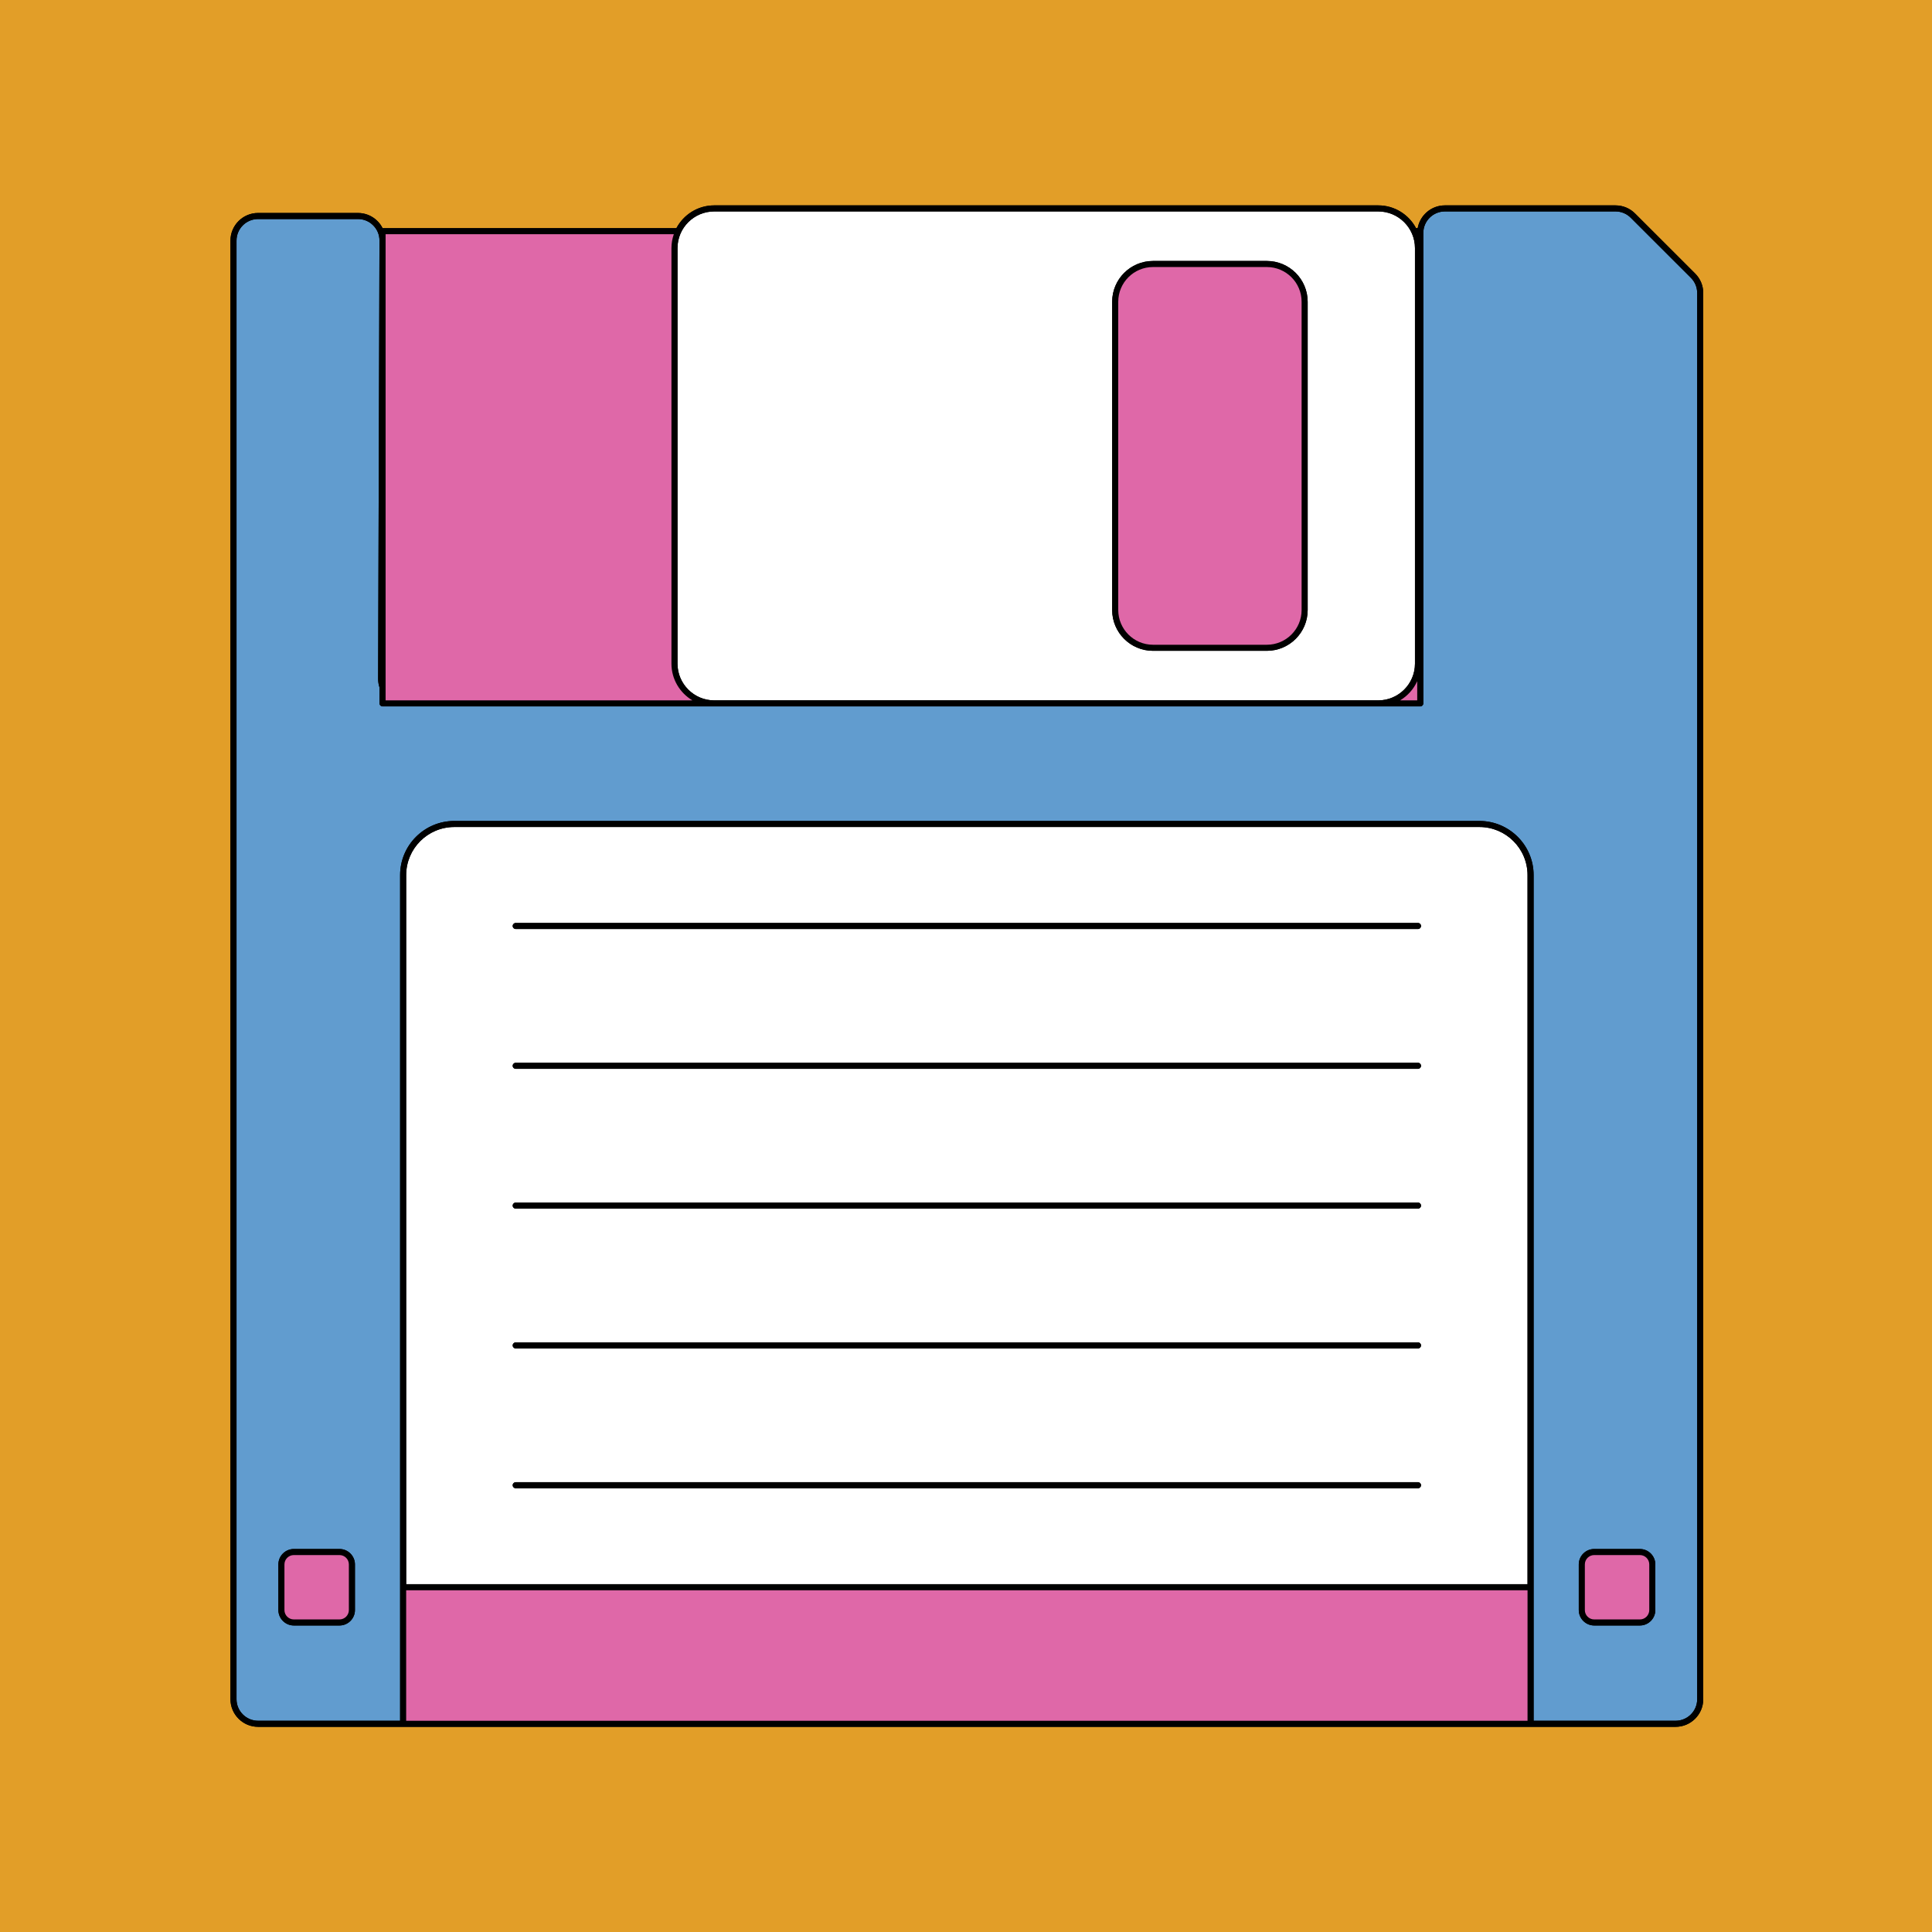 <svg xmlns="http://www.w3.org/2000/svg" xmlns:xlink="http://www.w3.org/1999/xlink" width="400" zoomAndPan="magnify" viewBox="0 0 300 300" height="400" preserveAspectRatio="xMidYMid meet" version="1.0"><defs><clipPath id="id1"><path d="M 35.754 31.891 L 264.504 31.891 L 264.504 268.141 L 35.754 268.141 Z M 35.754 31.891 " clip-rule="nonzero"/></clipPath><clipPath id="id2"><path d="M 35.754 31.891 L 264.504 31.891 L 264.504 268.141 L 35.754 268.141 Z M 35.754 31.891 " clip-rule="nonzero"/></clipPath></defs><rect x="-30" width="360" fill="#ffffff" y="-30" height="360" fill-opacity="1"/><rect x="-30" width="360" fill="#e29e28" y="-30" height="360" fill-opacity="1"/><g clip-path="url(#id1)"><path fill="#000000" d="M 264.48 45.508 L 264.48 263.852 C 264.48 266.215 262.555 268.141 260.188 268.141 L 40.078 268.141 C 37.711 268.141 35.785 266.215 35.785 263.852 L 35.785 37.359 C 35.785 34.992 37.711 33.07 40.078 33.07 L 55.574 33.07 C 56.727 33.07 57.805 33.516 58.617 34.332 C 58.941 34.656 59.207 35.031 59.41 35.43 L 105.031 35.43 C 106.148 33.328 108.359 31.891 110.902 31.891 L 214.012 31.891 C 216.555 31.891 218.77 33.328 219.883 35.43 L 220.137 35.43 C 220.492 33.422 222.25 31.891 224.359 31.891 L 250.852 31.891 C 251.996 31.891 253.074 32.336 253.887 33.145 L 263.223 42.473 C 264.035 43.285 264.48 44.359 264.48 45.508 Z M 264.48 45.508 " fill-opacity="1" fill-rule="nonzero"/></g><path fill="#619ccf" d="M 253.219 33.812 C 252.586 33.18 251.746 32.832 250.852 32.832 L 224.359 32.832 C 222.512 32.832 221.012 34.332 221.012 36.176 L 221.012 109.223 C 221.012 109.48 220.801 109.691 220.539 109.691 L 59.402 109.691 C 59.141 109.691 58.93 109.48 58.93 109.223 L 58.93 106.746 C 58.789 106.312 58.711 105.859 58.715 105.391 L 58.926 37.367 C 58.93 36.473 58.582 35.629 57.949 34.996 C 57.316 34.359 56.473 34.012 55.574 34.012 L 40.078 34.012 C 38.23 34.012 36.727 35.512 36.727 37.359 L 36.727 263.852 C 36.727 265.695 38.23 267.199 40.078 267.199 L 62.129 267.199 L 62.129 135.883 C 62.129 131.246 65.902 127.477 70.543 127.477 L 229.723 127.477 C 234.363 127.477 238.141 131.246 238.141 135.883 L 238.141 267.199 L 260.188 267.199 C 262.035 267.199 263.539 265.695 263.539 263.852 L 263.539 45.508 C 263.539 44.613 263.191 43.773 262.559 43.141 Z M 55.117 250.008 C 55.117 251.328 54.039 252.406 52.715 252.406 L 45.629 252.406 C 44.305 252.406 43.227 251.328 43.227 250.008 L 43.227 242.926 C 43.227 241.605 44.305 240.527 45.629 240.527 L 52.715 240.527 C 54.039 240.527 55.117 241.605 55.117 242.926 Z M 257.039 250.008 C 257.039 251.328 255.961 252.406 254.641 252.406 L 247.551 252.406 C 246.227 252.406 245.152 251.328 245.152 250.008 L 245.152 242.926 C 245.152 241.605 246.227 240.527 247.551 240.527 L 254.641 240.527 C 255.961 240.527 257.039 241.605 257.039 242.926 Z M 257.039 250.008 " fill-opacity="1" fill-rule="nonzero"/><path fill="#ffffff" d="M 105.203 38.527 L 105.203 103.055 C 105.203 106.195 107.762 108.754 110.906 108.754 L 214.012 108.754 C 217.156 108.754 219.715 106.195 219.715 103.055 L 219.715 38.527 C 219.715 35.387 217.156 32.832 214.012 32.832 L 110.902 32.832 C 107.762 32.832 105.203 35.387 105.203 38.527 Z M 203.055 94.727 C 203.055 98.219 200.211 101.059 196.715 101.059 L 179.035 101.059 C 175.543 101.059 172.699 98.219 172.699 94.727 L 172.699 46.855 C 172.699 43.363 175.539 40.523 179.035 40.523 L 196.715 40.523 C 200.211 40.523 203.055 43.363 203.055 46.855 Z M 229.723 128.418 L 70.543 128.418 C 66.422 128.418 63.07 131.766 63.07 135.883 L 63.07 245.996 L 237.195 245.996 L 237.195 135.883 C 237.195 131.766 233.844 128.418 229.723 128.418 Z M 220.184 231.098 L 80.082 231.098 C 79.82 231.098 79.609 230.887 79.609 230.625 C 79.609 230.367 79.82 230.156 80.082 230.156 L 220.184 230.156 C 220.445 230.156 220.656 230.367 220.656 230.625 C 220.656 230.887 220.445 231.098 220.184 231.098 Z M 220.184 209.387 L 80.082 209.387 C 79.82 209.387 79.609 209.176 79.609 208.918 C 79.609 208.656 79.82 208.445 80.082 208.445 L 220.184 208.445 C 220.445 208.445 220.656 208.656 220.656 208.918 C 220.656 209.176 220.445 209.387 220.184 209.387 Z M 220.184 187.676 L 80.082 187.676 C 79.82 187.676 79.609 187.465 79.609 187.207 C 79.609 186.945 79.82 186.734 80.082 186.734 L 220.184 186.734 C 220.445 186.734 220.656 186.945 220.656 187.207 C 220.656 187.465 220.445 187.676 220.184 187.676 Z M 220.184 165.969 L 80.082 165.969 C 79.82 165.969 79.609 165.758 79.609 165.496 C 79.609 165.238 79.82 165.027 80.082 165.027 L 220.184 165.027 C 220.445 165.027 220.656 165.238 220.656 165.496 C 220.656 165.758 220.445 165.969 220.184 165.969 Z M 220.184 144.258 L 80.082 144.258 C 79.82 144.258 79.609 144.047 79.609 143.785 C 79.609 143.527 79.82 143.316 80.082 143.316 L 220.184 143.316 C 220.445 143.316 220.656 143.527 220.656 143.785 C 220.656 144.047 220.445 144.258 220.184 144.258 Z M 220.184 144.258 " fill-opacity="1" fill-rule="nonzero"/><g clip-path="url(#id2)"><path fill="#000000" d="M 263.223 42.473 L 253.887 33.145 C 253.074 32.336 251.996 31.891 250.852 31.891 L 224.359 31.891 C 222.25 31.891 220.492 33.422 220.137 35.43 L 219.883 35.43 C 218.77 33.328 216.555 31.891 214.012 31.891 L 110.902 31.891 C 108.359 31.891 106.148 33.328 105.031 35.43 L 59.41 35.43 C 59.207 35.027 58.941 34.656 58.617 34.328 C 57.805 33.516 56.727 33.07 55.574 33.07 L 40.078 33.07 C 37.711 33.07 35.785 34.992 35.785 37.359 L 35.785 263.852 C 35.785 266.215 37.711 268.141 40.078 268.141 L 260.188 268.141 C 262.555 268.141 264.48 266.215 264.48 263.852 L 264.48 45.508 C 264.48 44.359 264.035 43.285 263.223 42.473 Z M 263.539 263.852 C 263.539 265.695 262.035 267.199 260.188 267.199 L 238.137 267.199 L 238.137 246.469 C 238.137 246.469 238.137 246.465 238.137 246.465 L 238.137 135.883 C 238.137 131.246 234.363 127.477 229.723 127.477 L 70.543 127.477 C 65.902 127.477 62.129 131.246 62.129 135.883 L 62.129 267.199 L 40.078 267.199 C 38.23 267.199 36.727 265.695 36.727 263.852 L 36.727 37.359 C 36.727 35.512 38.23 34.012 40.078 34.012 L 55.574 34.012 C 56.473 34.012 57.316 34.359 57.949 34.996 C 58.582 35.629 58.93 36.473 58.926 37.367 L 58.715 105.391 C 58.711 105.859 58.789 106.312 58.93 106.746 L 58.93 109.223 C 58.93 109.484 59.141 109.691 59.402 109.691 L 220.539 109.691 C 220.801 109.691 221.012 109.484 221.012 109.223 L 221.012 36.176 C 221.012 34.332 222.512 32.832 224.359 32.832 L 250.852 32.832 C 251.746 32.832 252.586 33.18 253.219 33.812 L 262.559 43.141 C 263.191 43.77 263.539 44.613 263.539 45.508 Z M 63.07 245.996 L 63.07 135.883 C 63.07 131.766 66.422 128.418 70.543 128.418 L 229.723 128.418 C 233.844 128.418 237.195 131.766 237.195 135.883 L 237.195 245.996 Z M 63.07 246.938 L 237.195 246.938 L 237.195 267.199 L 63.07 267.199 Z M 59.875 36.371 L 104.629 36.371 C 104.395 37.047 104.262 37.77 104.262 38.523 L 104.262 103.055 C 104.262 105.477 105.57 107.594 107.512 108.75 L 59.875 108.75 Z M 110.902 32.832 L 214.012 32.832 C 217.156 32.832 219.715 35.387 219.715 38.527 L 219.715 103.055 C 219.715 106.195 217.156 108.754 214.012 108.754 L 110.902 108.754 C 107.762 108.754 105.203 106.195 105.203 103.055 L 105.203 38.527 C 105.203 35.387 107.762 32.832 110.902 32.832 Z M 220.066 105.773 L 220.066 108.75 L 217.406 108.75 C 218.57 108.055 219.504 107.016 220.066 105.773 Z M 196.715 40.523 L 179.035 40.523 C 175.539 40.523 172.695 43.363 172.695 46.855 L 172.695 94.727 C 172.695 98.219 175.539 101.059 179.035 101.059 L 196.715 101.059 C 200.211 101.059 203.055 98.219 203.055 94.727 L 203.055 46.855 C 203.055 43.363 200.211 40.523 196.715 40.523 Z M 202.113 94.727 C 202.113 97.699 199.691 100.117 196.715 100.117 L 179.035 100.117 C 176.062 100.117 173.641 97.699 173.641 94.727 L 173.641 46.855 C 173.641 43.883 176.062 41.465 179.035 41.465 L 196.715 41.465 C 199.691 41.465 202.113 43.883 202.113 46.855 Z M 52.715 240.527 L 45.629 240.527 C 44.305 240.527 43.227 241.605 43.227 242.926 L 43.227 250.008 C 43.227 251.328 44.305 252.406 45.629 252.406 L 52.715 252.406 C 54.039 252.406 55.117 251.328 55.117 250.008 L 55.117 242.926 C 55.117 241.605 54.039 240.527 52.715 240.527 Z M 54.172 250.008 C 54.172 250.809 53.52 251.465 52.715 251.465 L 45.629 251.465 C 44.824 251.465 44.168 250.809 44.168 250.008 L 44.168 242.926 C 44.168 242.121 44.824 241.469 45.629 241.469 L 52.715 241.469 C 53.52 241.469 54.172 242.121 54.172 242.926 Z M 254.641 240.527 L 247.551 240.527 C 246.227 240.527 245.152 241.605 245.152 242.926 L 245.152 250.008 C 245.152 251.328 246.227 252.406 247.551 252.406 L 254.641 252.406 C 255.961 252.406 257.039 251.328 257.039 250.008 L 257.039 242.926 C 257.039 241.605 255.961 240.527 254.641 240.527 Z M 256.098 250.008 C 256.098 250.809 255.445 251.465 254.641 251.465 L 247.551 251.465 C 246.746 251.465 246.094 250.809 246.094 250.008 L 246.094 242.926 C 246.094 242.121 246.746 241.469 247.551 241.469 L 254.641 241.469 C 255.445 241.469 256.098 242.121 256.098 242.926 Z M 220.656 143.785 C 220.656 144.047 220.445 144.258 220.184 144.258 L 80.082 144.258 C 79.82 144.258 79.609 144.047 79.609 143.785 C 79.609 143.527 79.82 143.316 80.082 143.316 L 220.184 143.316 C 220.445 143.316 220.656 143.527 220.656 143.785 Z M 220.656 165.496 C 220.656 165.758 220.445 165.969 220.184 165.969 L 80.082 165.969 C 79.82 165.969 79.609 165.758 79.609 165.496 C 79.609 165.238 79.82 165.027 80.082 165.027 L 220.184 165.027 C 220.445 165.027 220.656 165.238 220.656 165.496 Z M 220.656 187.207 C 220.656 187.465 220.445 187.676 220.184 187.676 L 80.082 187.676 C 79.82 187.676 79.609 187.465 79.609 187.207 C 79.609 186.945 79.82 186.734 80.082 186.734 L 220.184 186.734 C 220.445 186.734 220.656 186.945 220.656 187.207 Z M 220.656 208.918 C 220.656 209.176 220.445 209.387 220.184 209.387 L 80.082 209.387 C 79.82 209.387 79.609 209.176 79.609 208.918 C 79.609 208.656 79.82 208.445 80.082 208.445 L 220.184 208.445 C 220.445 208.445 220.656 208.656 220.656 208.918 Z M 220.656 230.625 C 220.656 230.887 220.445 231.098 220.184 231.098 L 80.082 231.098 C 79.82 231.098 79.609 230.887 79.609 230.625 C 79.609 230.367 79.82 230.156 80.082 230.156 L 220.184 230.156 C 220.445 230.156 220.656 230.367 220.656 230.625 Z M 220.656 230.625 " fill-opacity="1" fill-rule="nonzero"/></g><path fill="#df68a8" d="M 59.875 36.371 L 104.629 36.371 C 104.395 37.047 104.262 37.77 104.262 38.523 L 104.262 103.055 C 104.262 105.477 105.57 107.594 107.512 108.75 L 59.875 108.75 Z M 220.066 108.754 L 220.066 105.773 C 219.504 107.016 218.57 108.055 217.406 108.754 Z M 196.715 41.465 L 179.035 41.465 C 176.059 41.465 173.641 43.883 173.641 46.855 L 173.641 94.727 C 173.641 97.699 176.062 100.117 179.035 100.117 L 196.715 100.117 C 199.691 100.117 202.113 97.699 202.113 94.727 L 202.113 46.855 C 202.113 43.883 199.691 41.465 196.715 41.465 Z M 52.715 241.469 L 45.629 241.469 C 44.824 241.469 44.168 242.121 44.168 242.926 L 44.168 250.008 C 44.168 250.809 44.824 251.465 45.629 251.465 L 52.715 251.465 C 53.52 251.465 54.172 250.809 54.172 250.008 L 54.172 242.926 C 54.172 242.121 53.52 241.469 52.715 241.469 Z M 254.641 241.469 L 247.551 241.469 C 246.746 241.469 246.094 242.121 246.094 242.926 L 246.094 250.008 C 246.094 250.809 246.746 251.465 247.551 251.465 L 254.641 251.465 C 255.445 251.465 256.098 250.809 256.098 250.008 L 256.098 242.926 C 256.098 242.121 255.445 241.469 254.641 241.469 Z M 237.195 246.938 L 63.07 246.938 L 63.07 267.199 L 237.195 267.199 Z M 237.195 246.938 " fill-opacity="1" fill-rule="nonzero"/></svg>